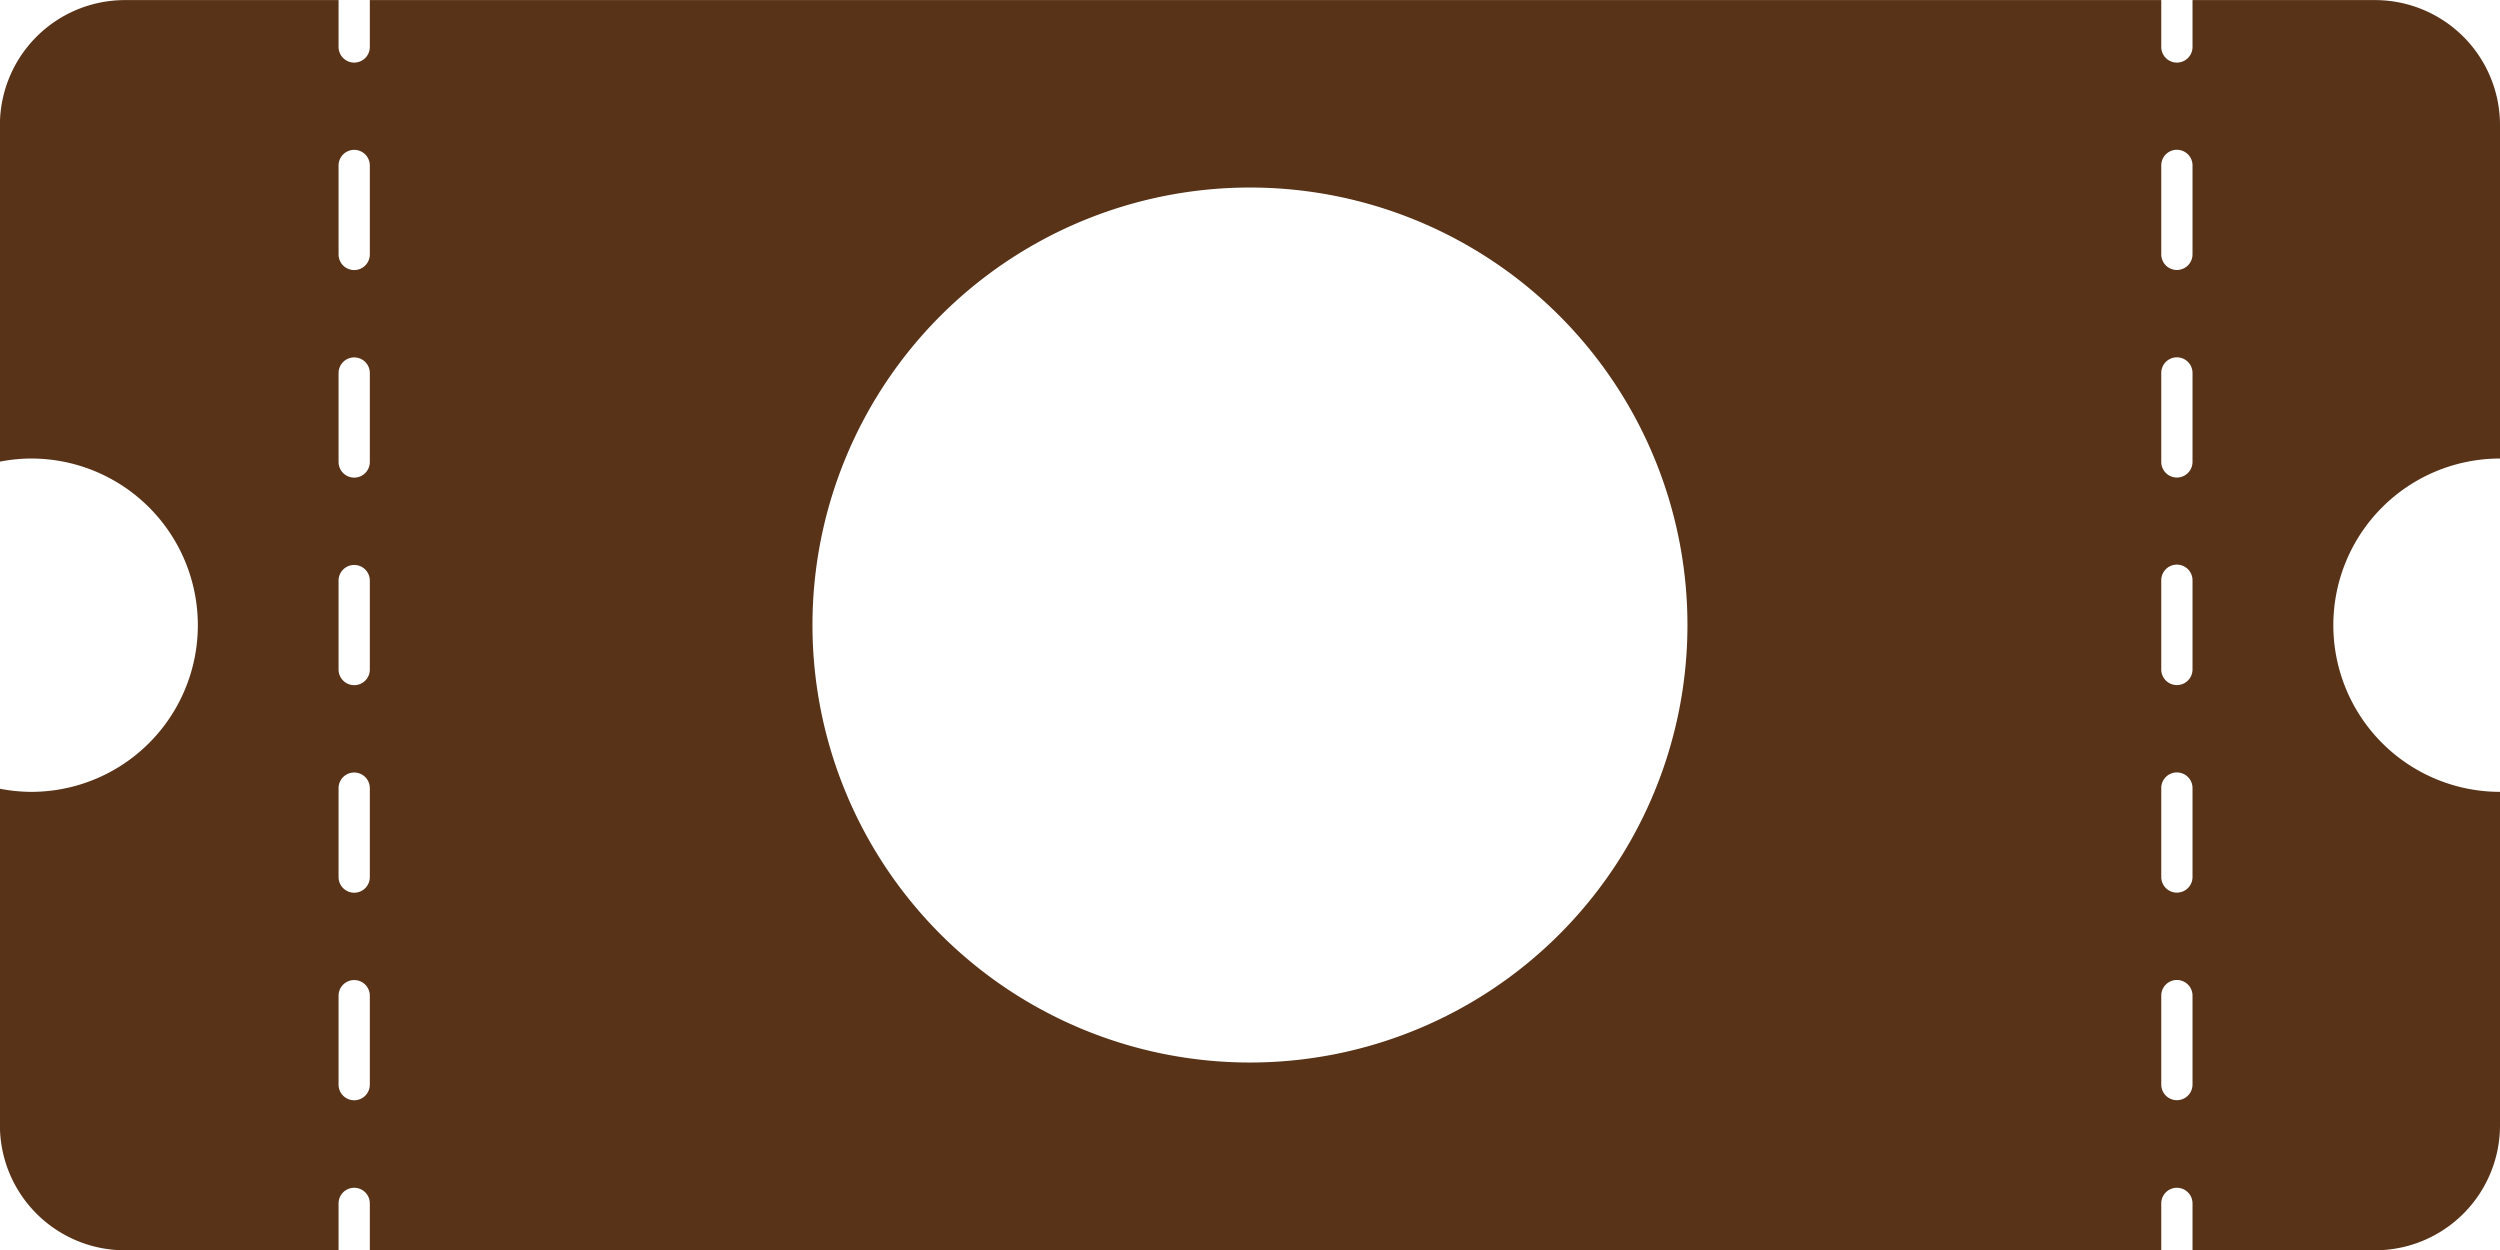 <svg xmlns="http://www.w3.org/2000/svg" xmlns:xlink="http://www.w3.org/1999/xlink" viewBox="2317.812 285.636 29.595 14.798">
  <defs>
    <style>
      .cls-1 {
        fill: none;
      }

      .cls-2 {
        clip-path: url(#clip-path);
      }

      .cls-3 {
        fill: #583318;
      }
    </style>
    <clipPath id="clip-path">
      <path id="Path_889" data-name="Path 889" class="cls-1" d="M0-299.339H29.6v14.8H0Z" transform="translate(0 299.339)"/>
    </clipPath>
  </defs>
  <g id="Group_1221" data-name="Group 1221" transform="translate(2314.545 284.002)">
    <g id="Group_1220" data-name="Group 1220" class="cls-2" transform="translate(3.266 1.633)">
      <g id="Group_1219" data-name="Group 1219" transform="translate(0)">
        <path id="Path_888" data-name="Path 888" class="cls-3" d="M-499.1-57.911a.185.185,0,0,1-.185.185.185.185,0,0,1-.185-.185v-1.053a.185.185,0,0,1,.185-.185.185.185,0,0,1,.185.185Zm0,2.457a.185.185,0,0,1-.185.185.185.185,0,0,1-.185-.185v-1.053a.185.185,0,0,1,.185-.185.185.185,0,0,1,.185.185Zm0,2.457a.185.185,0,0,1-.185.185A.185.185,0,0,1-499.47-53v-1.053a.185.185,0,0,1,.185-.185.185.185,0,0,1,.185.185Zm0,2.457a.185.185,0,0,1-.185.185.185.185,0,0,1-.185-.185v-1.053a.185.185,0,0,1,.185-.185.185.185,0,0,1,.185.185Zm0,2.457a.185.185,0,0,1-.185.185.185.185,0,0,1-.185-.185v-1.053a.185.185,0,0,1,.185-.185.185.185,0,0,1,.185.185Zm-11.158-.261a5.179,5.179,0,0,1-5.179-5.179,5.179,5.179,0,0,1,5.179-5.179,5.179,5.179,0,0,1,5.179,5.179,5.179,5.179,0,0,1-5.179,5.179m-10.419-9.566a.185.185,0,0,1-.185.185.185.185,0,0,1-.185-.185v-1.053a.185.185,0,0,1,.185-.185.185.185,0,0,1,.185.185Zm0,2.457a.185.185,0,0,1-.185.185.185.185,0,0,1-.185-.185v-1.053a.185.185,0,0,1,.185-.185.185.185,0,0,1,.185.185Zm0,2.457a.185.185,0,0,1-.185.185.185.185,0,0,1-.185-.185v-1.053a.185.185,0,0,1,.185-.185.185.185,0,0,1,.185.185Zm0,2.457a.185.185,0,0,1-.185.185.185.185,0,0,1-.185-.185v-1.053a.185.185,0,0,1,.185-.185.185.185,0,0,1,.185.185Zm0,2.457a.185.185,0,0,1-.185.185.185.185,0,0,1-.185-.185v-1.053a.185.185,0,0,1,.185-.185.185.185,0,0,1,.185.185Zm25.217-7.413v-3.946a1.48,1.48,0,0,0-1.48-1.48h-2.16v.555a.185.185,0,0,1-.185.185.185.185,0,0,1-.185-.185v-.555h-21.207v.555a.185.185,0,0,1-.185.185.185.185,0,0,1-.185-.185v-.555h-2.529a1.48,1.48,0,0,0-1.48,1.48v3.984a1.963,1.963,0,0,1,.37-.037,1.973,1.973,0,0,1,1.973,1.973,1.972,1.972,0,0,1-1.973,1.973,1.967,1.967,0,0,1-.37-.037v3.984a1.48,1.48,0,0,0,1.48,1.48h2.529v-.555a.185.185,0,0,1,.185-.185.185.185,0,0,1,.185.185v.555h21.207v-.555a.185.185,0,0,1,.185-.185.185.185,0,0,1,.185.185v.555h2.16a1.48,1.48,0,0,0,1.48-1.48v-3.947a1.973,1.973,0,0,1-1.973-1.973,1.973,1.973,0,0,1,1.973-1.973" transform="translate(525.056 60.923)"/>
      </g>
    </g>
  </g>
</svg>
